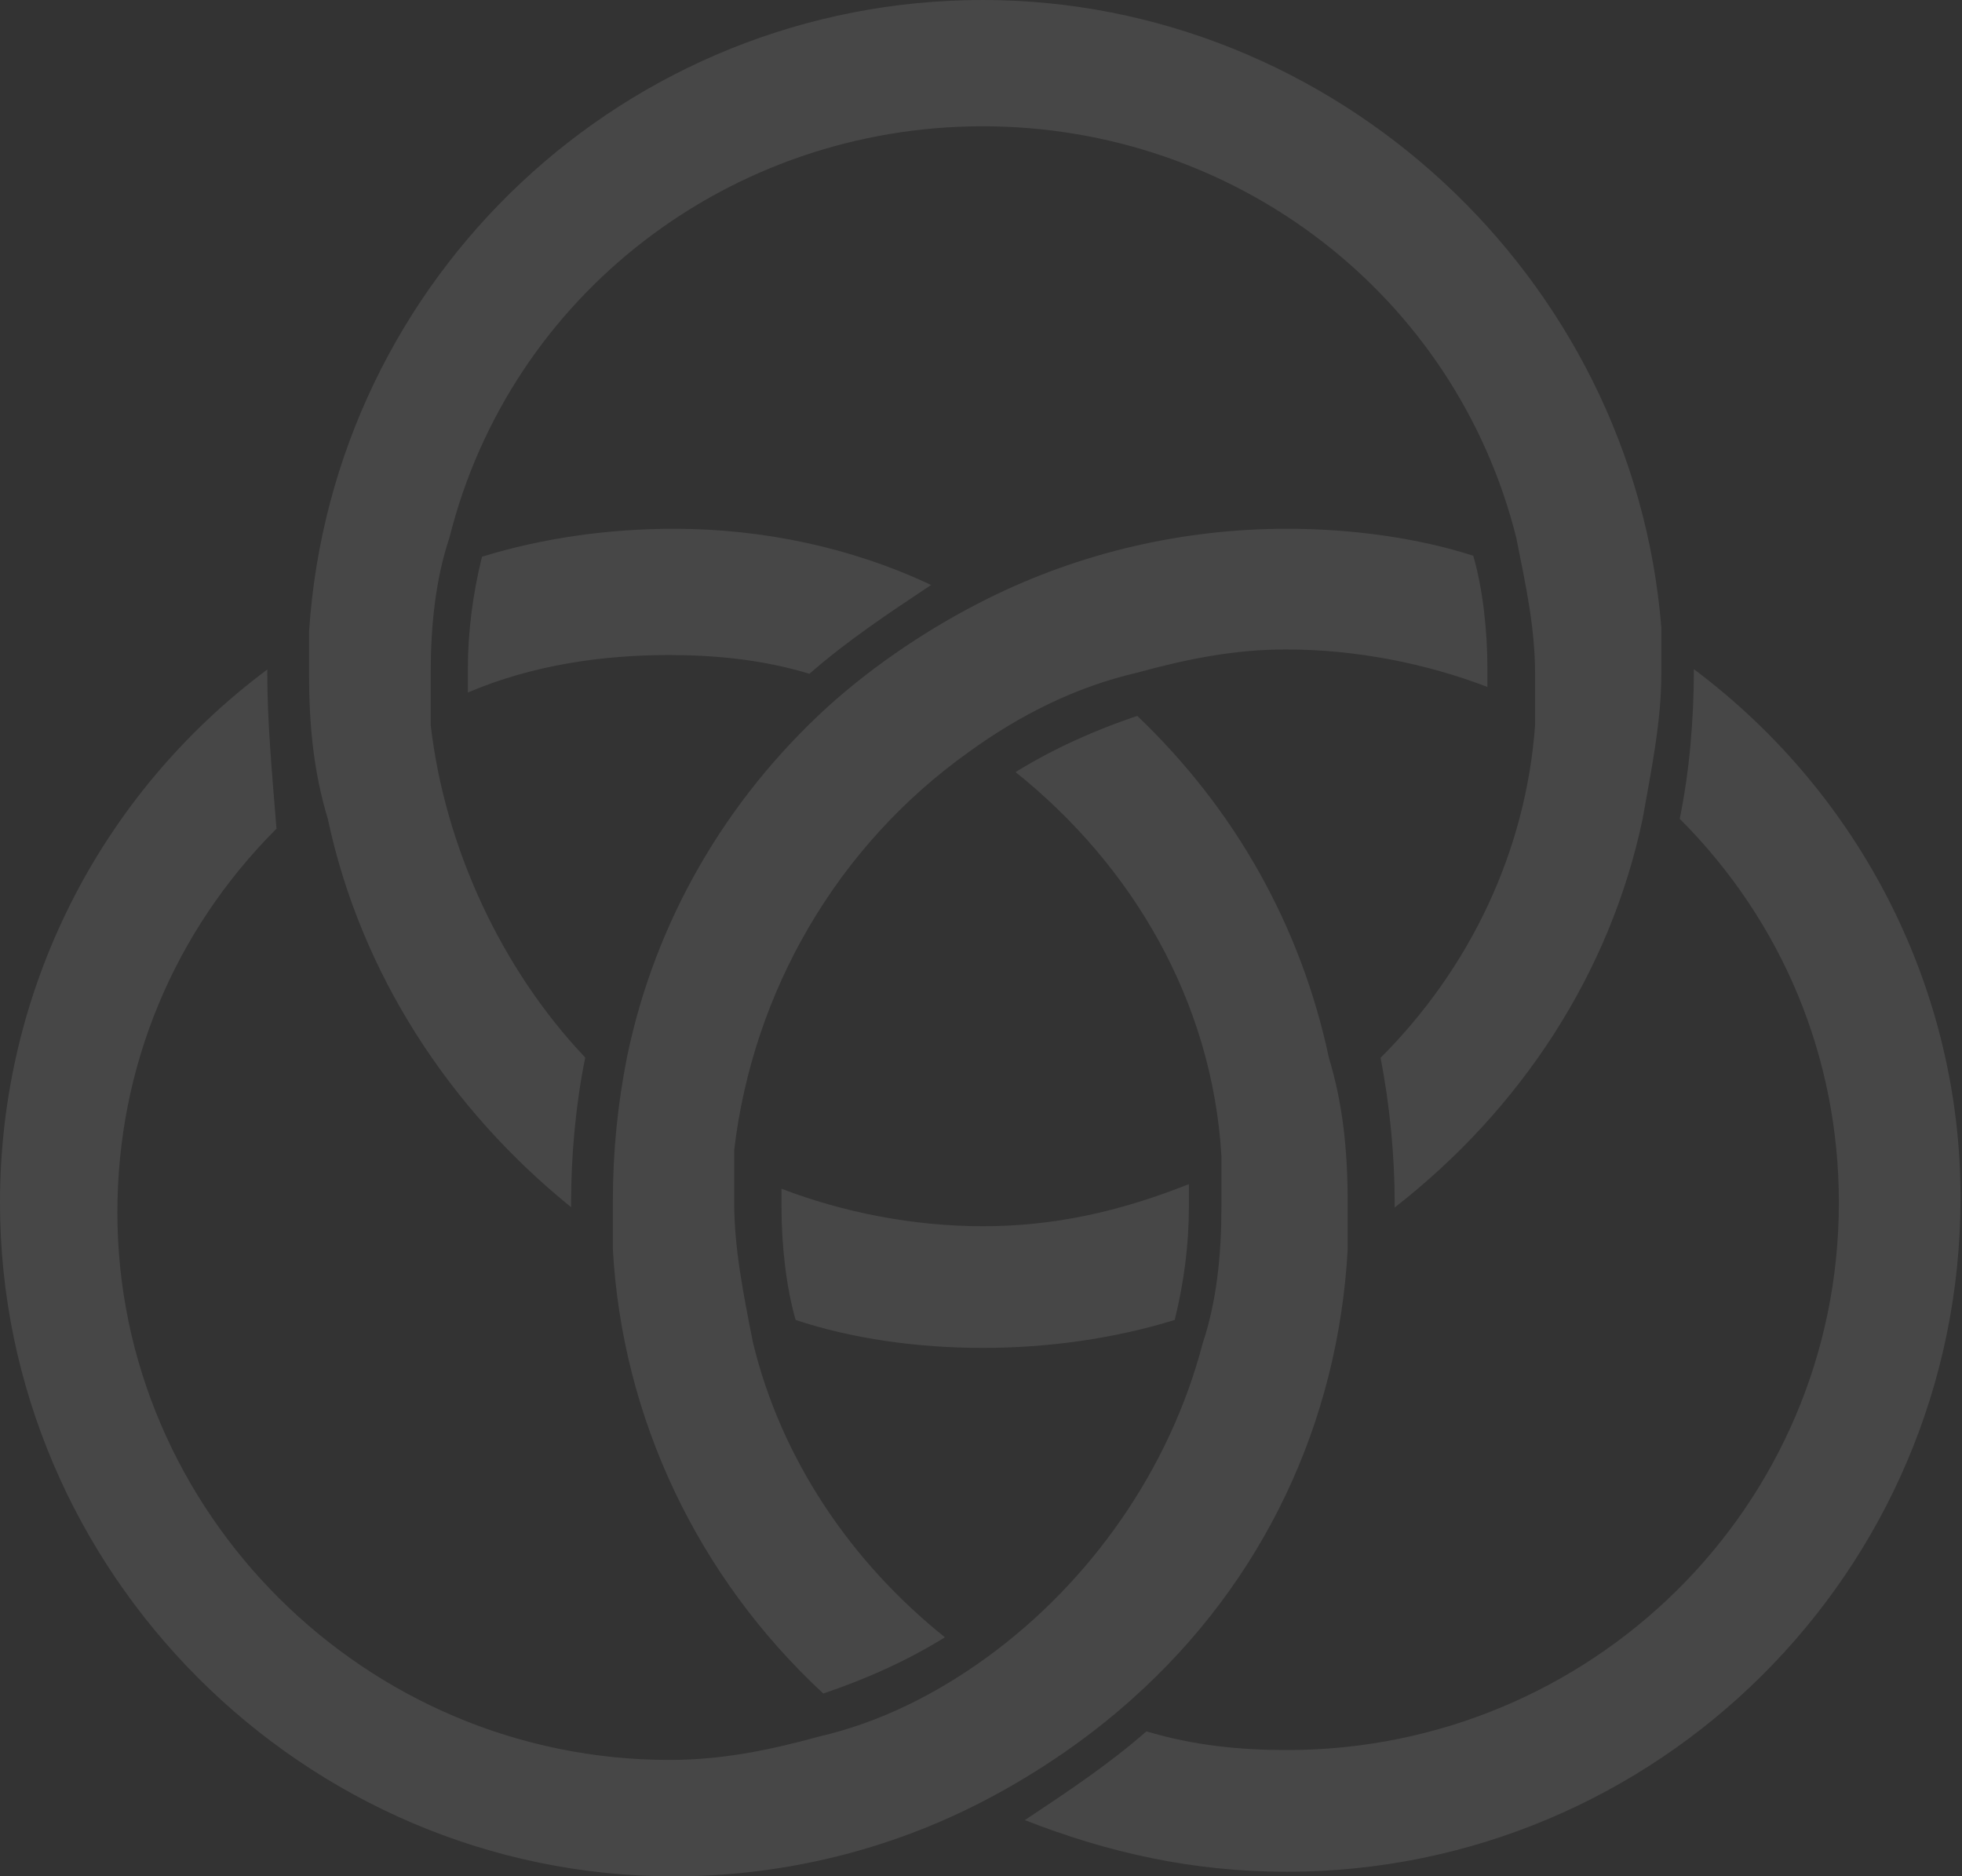 <svg width="1255" height="1200" viewBox="0 0 1255 1200" fill="none" xmlns="http://www.w3.org/2000/svg">
<rect x="0" y="0" width="1255" height="1200" fill="#333333" stroke="none"/>
<path d="M727.445 457.834C700.526 466.877 673.607 478.864 649.632 493.796C724.501 553.733 775.394 640.379 781.283 739.222C781.283 751.209 781.283 760.252 781.283 772.24C781.283 802.103 778.339 832.177 769.295 859.096C748.265 939.853 697.371 1011.78 631.546 1059.73C598.528 1083.7 562.776 1101.58 523.87 1110.62C490.852 1119.66 460.988 1125.55 428.181 1125.55C233.649 1125.55 75.079 966.982 75.079 775.394C75.079 682.65 111.041 595.794 176.866 529.968C173.922 494.006 170.978 461.199 170.978 431.125V428.181C62.881 508.728 0 634.49 0 769.085C0 1005.47 194.532 1200 430.915 1200C496.74 1200 562.566 1185.07 622.503 1155.21C658.465 1137.33 694.427 1113.35 724.29 1086.44C808.202 1011.57 855.941 909.779 862.04 799.159C862.04 787.171 862.04 781.283 862.04 769.295C862.04 736.278 859.096 706.414 850.053 676.551C832.177 592.639 790.326 517.771 727.445 457.834ZM1083.49 427.971C1083.49 460.988 1080.55 493.796 1074.45 523.659C1140.27 589.485 1176.24 676.341 1176.24 769.085C1176.24 963.617 1017.67 1119.24 823.134 1119.24C793.27 1119.24 763.197 1116.3 733.333 1107.26C709.359 1128.29 682.44 1146.16 655.52 1164.04C709.359 1185.07 763.197 1197.06 823.134 1197.06C1059.52 1197.06 1254.05 1005.47 1254.05 766.141C1254.26 634.49 1191.38 508.728 1083.49 427.971ZM823.134 338.17C757.308 338.17 691.483 353.102 631.546 382.965C595.584 400.841 559.621 424.816 529.758 451.735C463.933 511.672 418.927 589.485 401.051 676.13C395.163 705.994 392.008 736.067 392.008 768.875C392.008 777.918 392.008 786.751 392.008 798.738C397.897 906.414 445.846 1008.2 526.604 1083.07C553.523 1074.03 580.442 1062.04 604.416 1047.11C544.48 999.159 499.685 933.333 481.598 858.465C475.71 828.601 469.611 798.528 469.611 768.665C469.611 756.677 469.611 747.634 469.611 735.647C481.598 633.859 535.436 541.115 619.348 481.178C652.366 457.203 688.118 439.327 727.024 430.284C760.042 421.241 789.905 415.352 822.713 415.352C867.508 415.352 912.513 424.395 951.42 439.327V427.34C951.42 403.365 948.475 376.446 942.376 355.415C907.045 344.059 864.984 338.17 823.134 338.17ZM628.601 784.227C583.807 784.227 538.801 775.184 499.895 760.252V772.24C499.895 796.214 502.839 823.133 508.938 844.164C544.9 856.151 586.751 862.04 628.601 862.04C670.452 862.04 712.513 856.151 751.42 844.164C757.308 820.189 760.463 796.214 760.463 772.24V757.308C715.457 775.184 673.607 784.227 628.601 784.227ZM628.601 0C401.052 0 212.618 176.656 197.687 403.996C197.687 415.983 197.687 421.872 197.687 430.915C197.687 463.933 200.631 493.796 209.674 523.659C230.704 622.503 287.487 709.148 365.3 772.029V769.085C365.3 739.222 368.244 706.204 374.343 676.341C320.505 619.558 284.543 541.745 275.499 463.722C275.499 451.735 275.499 442.692 275.499 430.704C275.499 400.841 278.444 370.768 287.487 343.849C326.393 188.433 467.087 80.757 628.601 80.757C790.116 80.757 931.02 188.433 969.926 344.059C975.815 373.922 981.914 400.841 981.914 430.915C981.914 442.902 981.914 451.945 981.914 463.933C976.025 544.69 940.063 619.558 883.07 676.551C888.959 706.414 892.114 739.432 892.114 769.295V772.24C972.871 709.358 1029.86 622.503 1050.68 523.87C1056.57 490.852 1062.67 460.988 1062.67 431.125C1062.67 422.082 1062.67 413.249 1062.67 401.262C1044.58 176.446 853.207 0 628.601 0ZM431.125 338.17C389.274 338.17 347.213 344.059 308.307 356.046C302.418 380.021 299.264 403.996 299.264 427.971V442.902C341.115 425.026 386.12 418.927 427.971 418.927C457.834 418.927 487.907 421.872 517.771 430.915C541.745 409.884 568.665 392.008 595.584 374.132C544.9 350.158 487.907 338.17 431.125 338.17Z" fill="white" fill-opacity="0.1"/>
</svg>
